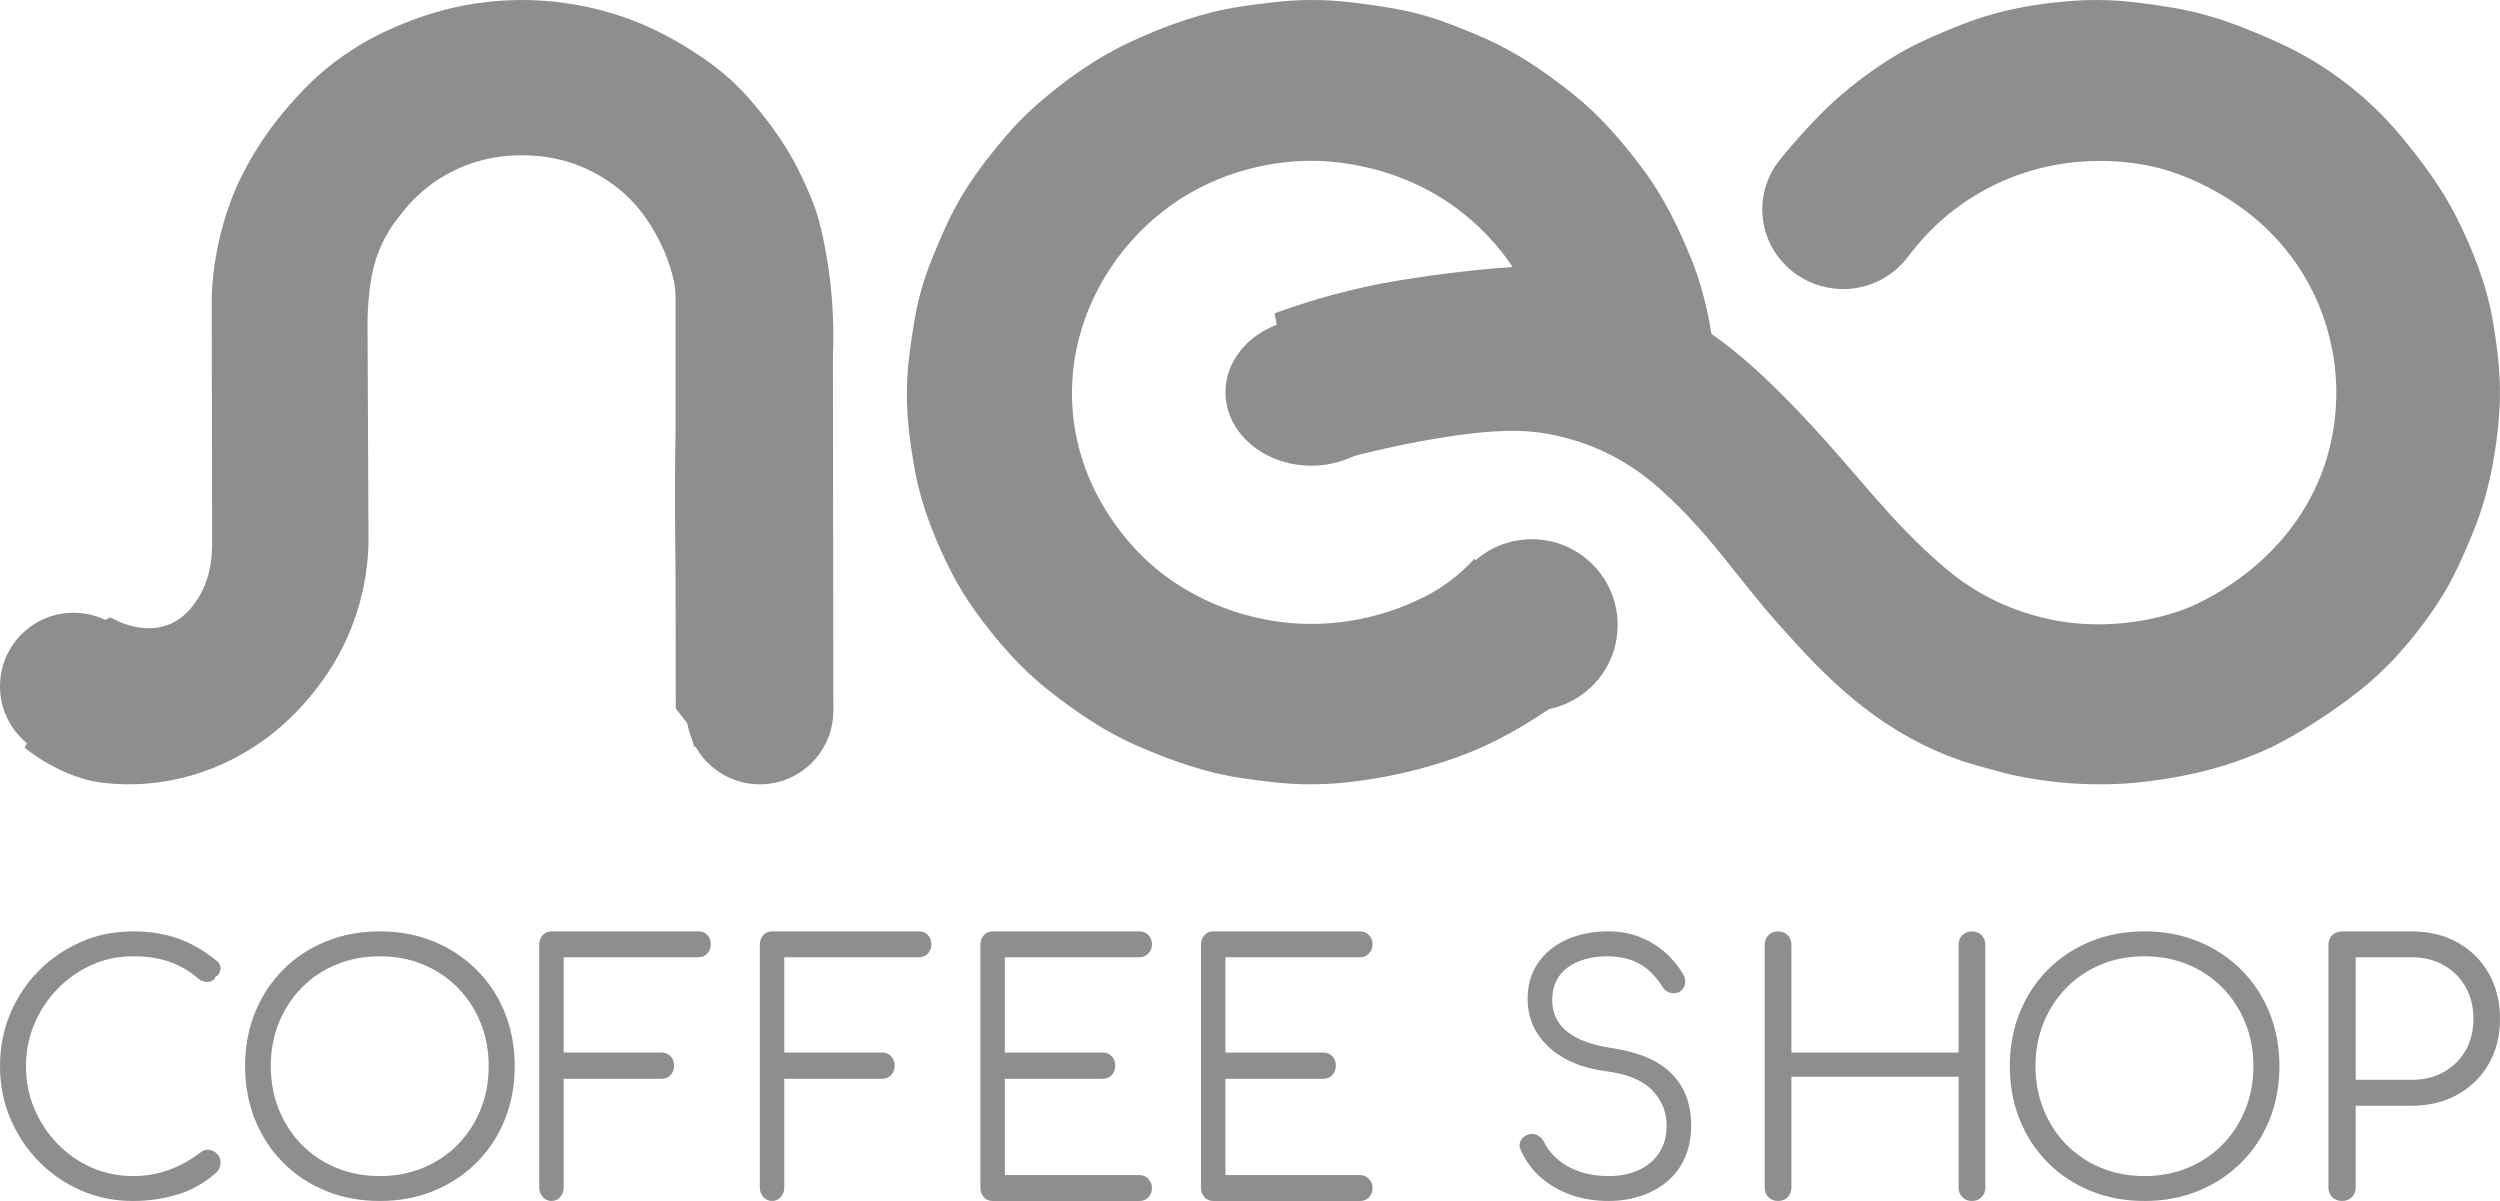 <svg width="102" height="49" viewBox="0 0 102 49" fill="none" xmlns="http://www.w3.org/2000/svg">
<g clip-path="url(#clip0_2422_494)">
<path d="M33.88 11.547C33.861 11.377 33.659 9.625 33.254 8.493C32.99 7.758 32.635 7.053 32.589 6.962C32.368 6.526 32.177 6.207 32.119 6.11C32.022 5.949 31.661 5.361 31.069 4.626C30.819 4.313 30.509 3.929 30.055 3.486C29.323 2.773 28.662 2.345 28.184 2.04C27.173 1.394 26.325 1.038 26.091 0.942C24.617 0.337 23.269 0.116 22.289 0.039C21.338 -0.035 20.194 -0.018 18.935 0.221C18.552 0.294 17.529 0.507 16.288 1.032C15.825 1.228 14.992 1.587 14.03 2.257C12.933 3.022 12.251 3.788 11.825 4.272C10.324 5.979 9.665 7.569 9.503 7.976C9.43 8.157 9.278 8.555 9.126 9.081C8.78 10.273 8.67 11.31 8.638 12.049C8.643 15.397 8.649 18.745 8.654 22.093C8.655 22.514 8.661 23.597 7.99 24.549C7.833 24.771 7.533 25.188 6.992 25.437C5.859 25.959 4.675 25.285 4.511 25.188C4.351 25.258 4.179 25.341 4 25.439C3.838 25.528 3.69 25.619 3.556 25.707C2.704 27.306 1.852 28.905 1 30.503C2.023 31.317 2.974 31.662 3.568 31.823C3.568 31.823 6.702 32.67 10.054 30.66C10.193 30.577 10.298 30.51 10.366 30.466C10.465 30.403 10.569 30.332 10.688 30.25C11.044 30.004 13.485 28.276 14.54 25.051C14.923 23.881 15.018 22.853 15.035 22.155C15.022 19.168 15.009 16.181 14.996 13.195C14.996 13.096 14.996 12.804 15.025 12.42C15.078 11.74 15.154 10.87 15.59 9.94C15.728 9.646 15.958 9.227 16.338 8.772C16.61 8.405 17.055 7.895 17.72 7.429C17.889 7.312 18.362 6.995 19.02 6.742C20.998 5.983 22.84 6.503 23.103 6.581C24.456 6.984 25.302 7.736 25.546 7.965C26.217 8.594 26.579 9.231 26.769 9.572C27.215 10.374 27.41 11.087 27.496 11.476C27.589 11.894 27.563 12.613 27.563 12.613V17.656C27.537 18.704 27.526 20.46 27.563 23.565C27.565 25.344 27.567 27.123 27.57 28.902C27.784 29.18 27.999 29.457 28.214 29.734C28.251 30.229 28.295 30.477 28.344 30.479C28.403 30.48 28.472 30.127 28.549 29.418C30.113 29.425 31.678 29.43 33.242 29.437C33.348 29.397 33.482 29.334 33.623 29.235C33.8 29.111 33.921 28.975 33.999 28.872C33.998 28.041 33.995 24.446 33.994 23.614C33.992 21.419 33.986 16.755 33.983 14.559C34.033 13.353 33.967 12.33 33.88 11.547Z" fill="#8E8E8E"/>
<path d="M69.039 10.656C68.511 9.333 67.896 8.058 67.037 6.907C66.187 5.769 65.266 4.699 64.143 3.808C63.014 2.914 61.84 2.106 60.507 1.531C59.696 1.181 58.876 0.845 58.022 0.607C57.128 0.358 56.221 0.235 55.3 0.116C54.652 0.033 53.999 -0.008 53.345 0.001C52.431 0.014 51.522 0.132 50.62 0.268C49.076 0.5 47.617 1.025 46.208 1.67C44.797 2.315 43.502 3.222 42.345 4.234C41.856 4.662 41.401 5.126 40.983 5.62C40.416 6.293 39.865 6.991 39.398 7.735C39.063 8.269 38.769 8.828 38.516 9.403C38.161 10.21 37.818 11.009 37.581 11.857C37.338 12.729 37.214 13.618 37.099 14.514C37.022 15.122 36.99 15.735 37.003 16.347C37.023 17.255 37.147 18.166 37.303 19.06C37.411 19.68 37.568 20.292 37.77 20.889C38.062 21.749 38.428 22.593 38.847 23.401C39.129 23.946 39.453 24.469 39.814 24.968C40.673 26.153 41.635 27.265 42.797 28.178C43.946 29.08 45.134 29.891 46.489 30.47C47.836 31.044 49.185 31.53 50.643 31.744C51.506 31.87 52.373 31.985 53.246 31.998C54.523 32.017 55.479 31.862 56.089 31.762C58.35 31.394 59.955 30.708 60.302 30.556C61.514 30.027 62.378 29.468 62.892 29.135C63.707 28.605 64.366 28.091 64.863 27.67C64.722 27.506 64.581 27.342 64.44 27.177C63.132 25.889 61.824 24.601 60.516 23.312C60.396 23.14 60.276 22.969 60.157 22.797C59.757 23.235 59.203 23.735 58.462 24.164C58.237 24.293 58.018 24.404 57.808 24.497C57.406 24.685 57.026 24.83 56.681 24.945C56.682 24.945 56.682 24.944 56.684 24.942C55.861 25.213 54.439 25.568 52.676 25.421C51.822 25.35 49.243 25.025 46.957 23.02C46.474 22.596 43.956 20.301 43.75 16.534C43.561 13.086 45.397 9.996 47.947 8.257C50.242 6.691 52.603 6.568 53.428 6.561C53.975 6.556 56.693 6.577 59.233 8.357C60.553 9.283 61.324 10.332 61.56 10.668C61.907 11.163 62.166 11.702 62.683 12.781C62.683 12.781 63.149 13.751 63.257 14.545C63.264 14.591 63.27 14.639 63.27 14.639C63.28 14.721 63.29 14.803 63.3 14.885C63.282 15.334 63.378 15.753 63.588 16.141C63.723 16.546 63.954 16.895 64.281 17.191C64.584 17.509 64.944 17.733 65.359 17.865C65.758 18.069 66.189 18.163 66.65 18.145C66.947 18.107 67.244 18.068 67.54 18.029C68.108 17.874 68.601 17.595 69.019 17.191C69.193 16.971 69.368 16.751 69.543 16.531C69.846 16.022 69.998 15.474 70 14.885C69.836 13.436 69.583 12.019 69.039 10.656Z" fill="#8E8E8E"/>
<path d="M101.716 13.145C101.465 11.652 100.907 10.216 100.226 8.864C99.638 7.696 98.861 6.649 98.03 5.638C97.564 5.07 97.054 4.535 96.503 4.047C95.604 3.249 94.61 2.559 93.535 2.013C92.862 1.671 92.159 1.382 91.458 1.105C90.929 0.896 90.388 0.717 89.838 0.571C88.946 0.335 88.041 0.211 87.125 0.097C86.43 0.012 85.727 -0.018 85.027 0.01C83.999 0.053 82.962 0.189 81.957 0.41C81.073 0.606 80.237 0.909 79.405 1.256C78.657 1.567 77.93 1.901 77.24 2.325C77.204 2.347 77.142 2.385 77.058 2.437C77.058 2.437 76.095 3.038 75.128 3.866C73.839 4.971 72.515 6.64 72.516 6.65C72.131 7.183 71.9 7.831 71.9 8.535C71.9 10.335 73.379 11.794 75.205 11.794C76.181 11.794 77.049 11.368 77.654 10.705C77.658 10.704 77.807 10.531 77.868 10.45C77.898 10.409 77.932 10.371 77.96 10.329C78.572 9.537 79.662 8.362 81.436 7.514C84.537 6.032 87.415 6.687 88.07 6.852C88.529 6.968 92.103 7.932 94.088 11.387C95.108 13.162 95.275 14.844 95.311 15.569C95.351 16.376 95.312 17.753 94.731 19.287C93.244 23.211 89.523 24.703 89.165 24.84C88.743 25.002 86.57 25.799 83.927 25.326C82.849 25.133 82.02 24.786 81.685 24.639C80.42 24.081 79.588 23.378 79.148 22.993C77.064 21.172 75.878 19.459 73.705 17.135C70.86 14.091 69.296 13.181 68.056 12.644C67.226 12.284 66.501 12.075 66.003 11.953C65.481 11.728 64.878 11.505 64.2 11.31C63.431 11.091 62.72 10.952 62.097 10.865C60.636 10.957 59.398 11.102 58.441 11.236C57.447 11.377 56.452 11.52 55.16 11.829C53.864 12.14 52.792 12.493 52 12.783C52.349 14.58 52.697 16.377 53.045 18.173C53.4 18.422 53.755 18.669 54.109 18.917C56.064 18.35 57.735 18.026 58.986 17.83C60.161 17.647 61.673 17.468 62.926 17.664C64.088 17.845 64.947 18.204 65.321 18.372C66.6 18.948 67.436 19.682 67.861 20.07C69.928 21.962 70.877 23.6 72.679 25.595C74.157 27.23 76.668 30.146 80.76 31.262C80.814 31.277 81.879 31.565 81.879 31.565C82.892 31.801 83.766 31.904 84.411 31.953C84.828 31.985 85.597 32.028 86.568 31.976C86.884 31.96 89.032 31.835 91.219 31.077C91.93 30.831 92.468 30.58 92.588 30.524C92.743 30.451 93.176 30.242 93.85 29.842C94.429 29.498 95.231 28.985 96.211 28.223C96.782 27.778 97.315 27.285 97.8 26.748C98.479 25.996 99.112 25.181 99.643 24.319C100.141 23.51 100.516 22.647 100.879 21.772C101.105 21.228 101.294 20.668 101.445 20.098C101.739 18.985 101.91 17.824 101.98 16.677C102.053 15.495 101.912 14.311 101.716 13.145Z" fill="#8E8E8E"/>
<path d="M62.5 29C64.433 29 66 27.433 66 25.5C66 23.567 64.433 22 62.5 22C60.567 22 59 23.567 59 25.5C59 27.433 60.567 29 62.5 29Z" fill="#8E8E8E"/>
<path d="M3 31C4.657 31 6 29.657 6 28C6 26.343 4.657 25 3 25C1.343 25 0 26.343 0 28C0 29.657 1.343 31 3 31Z" fill="#8E8E8E"/>
<path d="M31 32C32.657 32 34 30.657 34 29C34 27.343 32.657 26 31 26C29.343 26 28 27.343 28 29C28 30.657 29.343 32 31 32Z" fill="#8E8E8E"/>
<path d="M53.5 19C55.433 19 57 17.657 57 16C57 14.343 55.433 13 53.5 13C51.567 13 50 14.343 50 16C50 17.657 51.567 19 53.5 19Z" fill="#8E8E8E"/>
<path d="M5.428 49C4.674 49 3.97 48.858 3.314 48.574C2.658 48.291 2.081 47.894 1.584 47.386C1.086 46.878 0.698 46.292 0.419 45.629C0.14 44.965 0 44.253 0 43.493C0 42.743 0.137 42.035 0.412 41.371C0.686 40.708 1.072 40.124 1.57 39.62C2.067 39.117 2.644 38.721 3.3 38.432C3.956 38.144 4.665 38 5.428 38C6.098 38 6.707 38.096 7.256 38.288C7.805 38.481 8.335 38.787 8.847 39.209C8.93 39.273 8.979 39.348 8.993 39.435C9.007 39.522 8.995 39.605 8.958 39.682C8.921 39.76 8.865 39.817 8.791 39.854C8.772 39.927 8.725 39.982 8.651 40.019C8.577 40.055 8.491 40.069 8.393 40.06C8.295 40.051 8.2 40.01 8.107 39.936C7.744 39.625 7.349 39.394 6.921 39.243C6.493 39.092 5.995 39.016 5.428 39.016C4.823 39.016 4.258 39.135 3.733 39.373C3.207 39.611 2.744 39.936 2.344 40.348C1.944 40.76 1.63 41.236 1.402 41.776C1.174 42.317 1.06 42.889 1.06 43.493C1.06 44.116 1.174 44.697 1.402 45.237C1.63 45.778 1.944 46.253 2.344 46.665C2.744 47.077 3.207 47.4 3.733 47.634C4.258 47.867 4.823 47.984 5.428 47.984C5.939 47.984 6.423 47.901 6.879 47.736C7.335 47.572 7.767 47.334 8.177 47.022C8.288 46.931 8.407 46.894 8.533 46.913C8.658 46.931 8.767 46.986 8.86 47.077C8.953 47.169 9 47.288 9 47.434C9 47.508 8.988 47.574 8.965 47.634C8.942 47.693 8.902 47.755 8.847 47.819C8.372 48.249 7.842 48.554 7.256 48.732C6.67 48.911 6.06 49 5.428 49Z" fill="#8E8E8E"/>
<path d="M15.5 49C14.7 49 13.965 48.863 13.294 48.588C12.624 48.313 12.042 47.929 11.551 47.434C11.059 46.94 10.678 46.359 10.407 45.69C10.136 45.022 10 44.29 10 43.493C10 42.706 10.136 41.978 10.407 41.309C10.678 40.641 11.059 40.06 11.551 39.566C12.042 39.071 12.624 38.687 13.294 38.412C13.965 38.137 14.7 38 15.5 38C16.29 38 17.021 38.137 17.692 38.412C18.363 38.687 18.946 39.071 19.442 39.566C19.939 40.06 20.322 40.641 20.593 41.309C20.864 41.978 21 42.706 21 43.493C21 44.29 20.864 45.022 20.593 45.69C20.322 46.359 19.939 46.94 19.442 47.434C18.946 47.929 18.363 48.313 17.692 48.588C17.021 48.863 16.29 49 15.5 49ZM15.5 47.984C16.134 47.984 16.722 47.872 17.264 47.647C17.806 47.423 18.278 47.107 18.677 46.7C19.077 46.292 19.387 45.816 19.608 45.272C19.828 44.727 19.939 44.134 19.939 43.493C19.939 42.861 19.828 42.273 19.608 41.728C19.387 41.184 19.077 40.708 18.677 40.3C18.278 39.893 17.806 39.577 17.264 39.353C16.722 39.128 16.134 39.016 15.5 39.016C14.857 39.016 14.264 39.128 13.722 39.353C13.179 39.577 12.709 39.893 12.309 40.3C11.909 40.708 11.599 41.184 11.378 41.728C11.158 42.273 11.048 42.861 11.048 43.493C11.048 44.134 11.158 44.727 11.378 45.272C11.599 45.816 11.909 46.292 12.309 46.7C12.709 47.107 13.179 47.423 13.722 47.647C14.264 47.872 14.857 47.984 15.5 47.984Z" fill="#8E8E8E"/>
<path d="M22.499 49C22.363 49 22.245 48.946 22.147 48.838C22.049 48.73 22 48.601 22 48.451V38.549C22 38.39 22.047 38.258 22.141 38.155C22.235 38.052 22.354 38 22.499 38H28.501C28.646 38 28.765 38.049 28.859 38.148C28.953 38.246 29 38.376 29 38.535C29 38.676 28.953 38.798 28.859 38.901C28.765 39.005 28.646 39.056 28.501 39.056H22.998V42.944H27.004C27.149 42.944 27.268 42.995 27.362 43.099C27.456 43.202 27.503 43.329 27.503 43.479C27.503 43.629 27.456 43.756 27.362 43.859C27.268 43.963 27.149 44.014 27.004 44.014H22.998V48.451C22.998 48.601 22.951 48.73 22.857 48.838C22.763 48.946 22.644 49 22.499 49Z" fill="#8E8E8E"/>
<path d="M31.499 49C31.363 49 31.245 48.946 31.147 48.838C31.049 48.73 31 48.601 31 48.451V38.549C31 38.39 31.047 38.258 31.141 38.155C31.235 38.052 31.354 38 31.499 38H37.501C37.646 38 37.765 38.049 37.859 38.148C37.953 38.246 38 38.376 38 38.535C38 38.676 37.953 38.798 37.859 38.901C37.765 39.005 37.646 39.056 37.501 39.056H31.998V42.944H36.004C36.149 42.944 36.268 42.995 36.362 43.099C36.456 43.202 36.503 43.329 36.503 43.479C36.503 43.629 36.456 43.756 36.362 43.859C36.268 43.963 36.149 44.014 36.004 44.014H31.998V48.451C31.998 48.601 31.951 48.73 31.857 48.838C31.763 48.946 31.644 49 31.499 49Z" fill="#8E8E8E"/>
<path d="M40.499 49C40.354 49 40.234 48.948 40.141 48.845C40.047 48.742 40 48.611 40 48.451V38.549C40 38.39 40.047 38.258 40.141 38.155C40.234 38.052 40.354 38 40.499 38H46.501C46.637 38 46.755 38.049 46.853 38.148C46.951 38.246 47 38.376 47 38.535C47 38.676 46.951 38.798 46.853 38.901C46.755 39.005 46.637 39.056 46.501 39.056H40.998V42.944H45.004C45.149 42.944 45.268 42.995 45.362 43.099C45.456 43.202 45.503 43.329 45.503 43.479C45.503 43.629 45.456 43.756 45.362 43.859C45.268 43.963 45.149 44.014 45.004 44.014H40.998V47.944H46.501C46.637 47.944 46.755 47.995 46.853 48.099C46.951 48.202 47 48.324 47 48.465C47 48.625 46.951 48.754 46.853 48.852C46.755 48.951 46.637 49 46.501 49H40.499Z" fill="#8E8E8E"/>
<path d="M49.499 49C49.354 49 49.234 48.948 49.141 48.845C49.047 48.742 49 48.611 49 48.451V38.549C49 38.39 49.047 38.258 49.141 38.155C49.234 38.052 49.354 38 49.499 38H55.501C55.637 38 55.755 38.049 55.853 38.148C55.951 38.246 56 38.376 56 38.535C56 38.676 55.951 38.798 55.853 38.901C55.755 39.005 55.637 39.056 55.501 39.056H49.998V42.944H54.004C54.148 42.944 54.268 42.995 54.362 43.099C54.456 43.202 54.503 43.329 54.503 43.479C54.503 43.629 54.456 43.756 54.362 43.859C54.268 43.963 54.148 44.014 54.004 44.014H49.998V47.944H55.501C55.637 47.944 55.755 47.995 55.853 48.099C55.951 48.202 56 48.324 56 48.465C56 48.625 55.951 48.754 55.853 48.852C55.755 48.951 55.637 49 55.501 49H49.499Z" fill="#8E8E8E"/>
<path d="M65.625 49C65.069 49 64.554 48.915 64.08 48.746C63.607 48.577 63.196 48.336 62.849 48.025C62.501 47.714 62.236 47.352 62.054 46.94C61.984 46.794 61.982 46.659 62.047 46.535C62.112 46.411 62.223 46.327 62.38 46.281C62.501 46.244 62.621 46.258 62.738 46.322C62.855 46.386 62.944 46.482 63.005 46.611C63.136 46.876 63.327 47.114 63.579 47.325C63.831 47.535 64.13 47.698 64.478 47.812C64.825 47.927 65.208 47.984 65.625 47.984C66.085 47.984 66.493 47.904 66.85 47.743C67.206 47.583 67.486 47.35 67.69 47.043C67.894 46.736 67.996 46.363 67.996 45.924C67.996 45.365 67.801 44.885 67.41 44.482C67.019 44.079 66.406 43.823 65.573 43.713C64.556 43.585 63.761 43.253 63.188 42.717C62.614 42.182 62.327 41.525 62.327 40.747C62.327 40.188 62.469 39.703 62.751 39.291C63.033 38.879 63.422 38.561 63.917 38.337C64.413 38.112 64.982 38 65.625 38C66.102 38 66.537 38.08 66.928 38.24C67.319 38.401 67.66 38.611 67.951 38.872C68.242 39.133 68.479 39.419 68.661 39.73C68.748 39.877 68.776 40.019 68.746 40.156C68.715 40.293 68.639 40.399 68.518 40.472C68.387 40.536 68.255 40.545 68.12 40.499C67.986 40.454 67.883 40.367 67.814 40.238C67.684 40.028 67.521 39.829 67.325 39.641C67.13 39.453 66.893 39.304 66.615 39.195C66.337 39.085 66.002 39.026 65.612 39.016C64.925 39.016 64.374 39.17 63.956 39.476C63.54 39.783 63.331 40.229 63.331 40.815C63.331 41.127 63.409 41.413 63.566 41.673C63.722 41.934 63.98 42.159 64.341 42.346C64.701 42.534 65.186 42.674 65.794 42.765C66.88 42.93 67.686 43.28 68.212 43.816C68.737 44.351 69 45.05 69 45.91C69 46.404 68.915 46.844 68.746 47.228C68.576 47.613 68.337 47.936 68.029 48.197C67.721 48.458 67.36 48.657 66.947 48.794C66.535 48.931 66.094 49 65.625 49Z" fill="#8E8E8E"/>
<path d="M72.545 49C72.386 49 72.256 48.948 72.154 48.845C72.051 48.742 72 48.611 72 48.451V38.549C72 38.39 72.051 38.258 72.154 38.155C72.256 38.052 72.386 38 72.545 38C72.703 38 72.834 38.052 72.936 38.155C73.039 38.258 73.09 38.39 73.09 38.549V42.944H79.91V38.549C79.91 38.39 79.961 38.258 80.064 38.155C80.166 38.052 80.296 38 80.455 38C80.613 38 80.744 38.052 80.846 38.155C80.949 38.258 81 38.39 81 38.549V48.451C81 48.611 80.949 48.742 80.846 48.845C80.744 48.948 80.613 49 80.455 49C80.296 49 80.166 48.948 80.064 48.845C79.961 48.742 79.91 48.611 79.91 48.451V43.93H73.09V48.451C73.09 48.611 73.039 48.742 72.936 48.845C72.834 48.948 72.703 49 72.545 49Z" fill="#8E8E8E"/>
<path d="M87.5 49C86.701 49 85.965 48.863 85.294 48.588C84.624 48.313 84.042 47.929 83.551 47.434C83.059 46.94 82.678 46.359 82.407 45.69C82.136 45.022 82 44.29 82 43.493C82 42.706 82.136 41.978 82.407 41.309C82.678 40.641 83.059 40.06 83.551 39.566C84.042 39.071 84.624 38.687 85.294 38.412C85.965 38.137 86.701 38 87.5 38C88.29 38 89.021 38.137 89.692 38.412C90.362 38.687 90.946 39.071 91.442 39.566C91.939 40.06 92.322 40.641 92.593 41.309C92.864 41.978 93 42.706 93 43.493C93 44.29 92.864 45.022 92.593 45.69C92.322 46.359 91.939 46.94 91.442 47.434C90.946 47.929 90.362 48.313 89.692 48.588C89.021 48.863 88.29 49 87.5 49ZM87.5 47.984C88.134 47.984 88.722 47.872 89.264 47.647C89.806 47.423 90.278 47.107 90.677 46.7C91.077 46.292 91.387 45.816 91.608 45.272C91.828 44.727 91.939 44.134 91.939 43.493C91.939 42.861 91.828 42.273 91.608 41.728C91.387 41.184 91.077 40.708 90.677 40.3C90.278 39.893 89.806 39.577 89.264 39.353C88.722 39.128 88.134 39.016 87.5 39.016C86.857 39.016 86.264 39.128 85.722 39.353C85.18 39.577 84.709 39.893 84.309 40.3C83.909 40.708 83.599 41.184 83.379 41.728C83.158 42.273 83.048 42.861 83.048 43.493C83.048 44.134 83.158 44.727 83.379 45.272C83.599 45.816 83.909 46.292 84.309 46.7C84.709 47.107 85.18 47.423 85.722 47.647C86.264 47.872 86.857 47.984 87.5 47.984Z" fill="#8E8E8E"/>
<path d="M95.556 49C95.394 49 95.261 48.948 95.157 48.845C95.052 48.742 95 48.611 95 48.451V38.549C95 38.39 95.052 38.258 95.157 38.155C95.261 38.052 95.394 38 95.556 38H98.407C99.111 38 99.733 38.153 100.275 38.458C100.817 38.763 101.24 39.183 101.544 39.718C101.848 40.254 102 40.873 102 41.578C102 42.263 101.848 42.871 101.544 43.401C101.24 43.932 100.817 44.35 100.275 44.655C99.733 44.96 99.111 45.113 98.407 45.113H96.112V48.451C96.112 48.611 96.06 48.742 95.955 48.845C95.85 48.948 95.717 49 95.556 49ZM96.112 44.056H98.407C98.892 44.056 99.325 43.951 99.705 43.739C100.085 43.528 100.382 43.235 100.596 42.859C100.81 42.484 100.916 42.056 100.916 41.578C100.916 41.08 100.81 40.643 100.596 40.268C100.382 39.892 100.085 39.596 99.705 39.38C99.325 39.164 98.892 39.056 98.407 39.056H96.112V44.056Z" fill="#8E8E8E"/>
</g>
<defs>
<clipPath id="clip0_2422_494">
<rect width="102" height="49" fill="white"/>
</clipPath>
</defs>
</svg>
